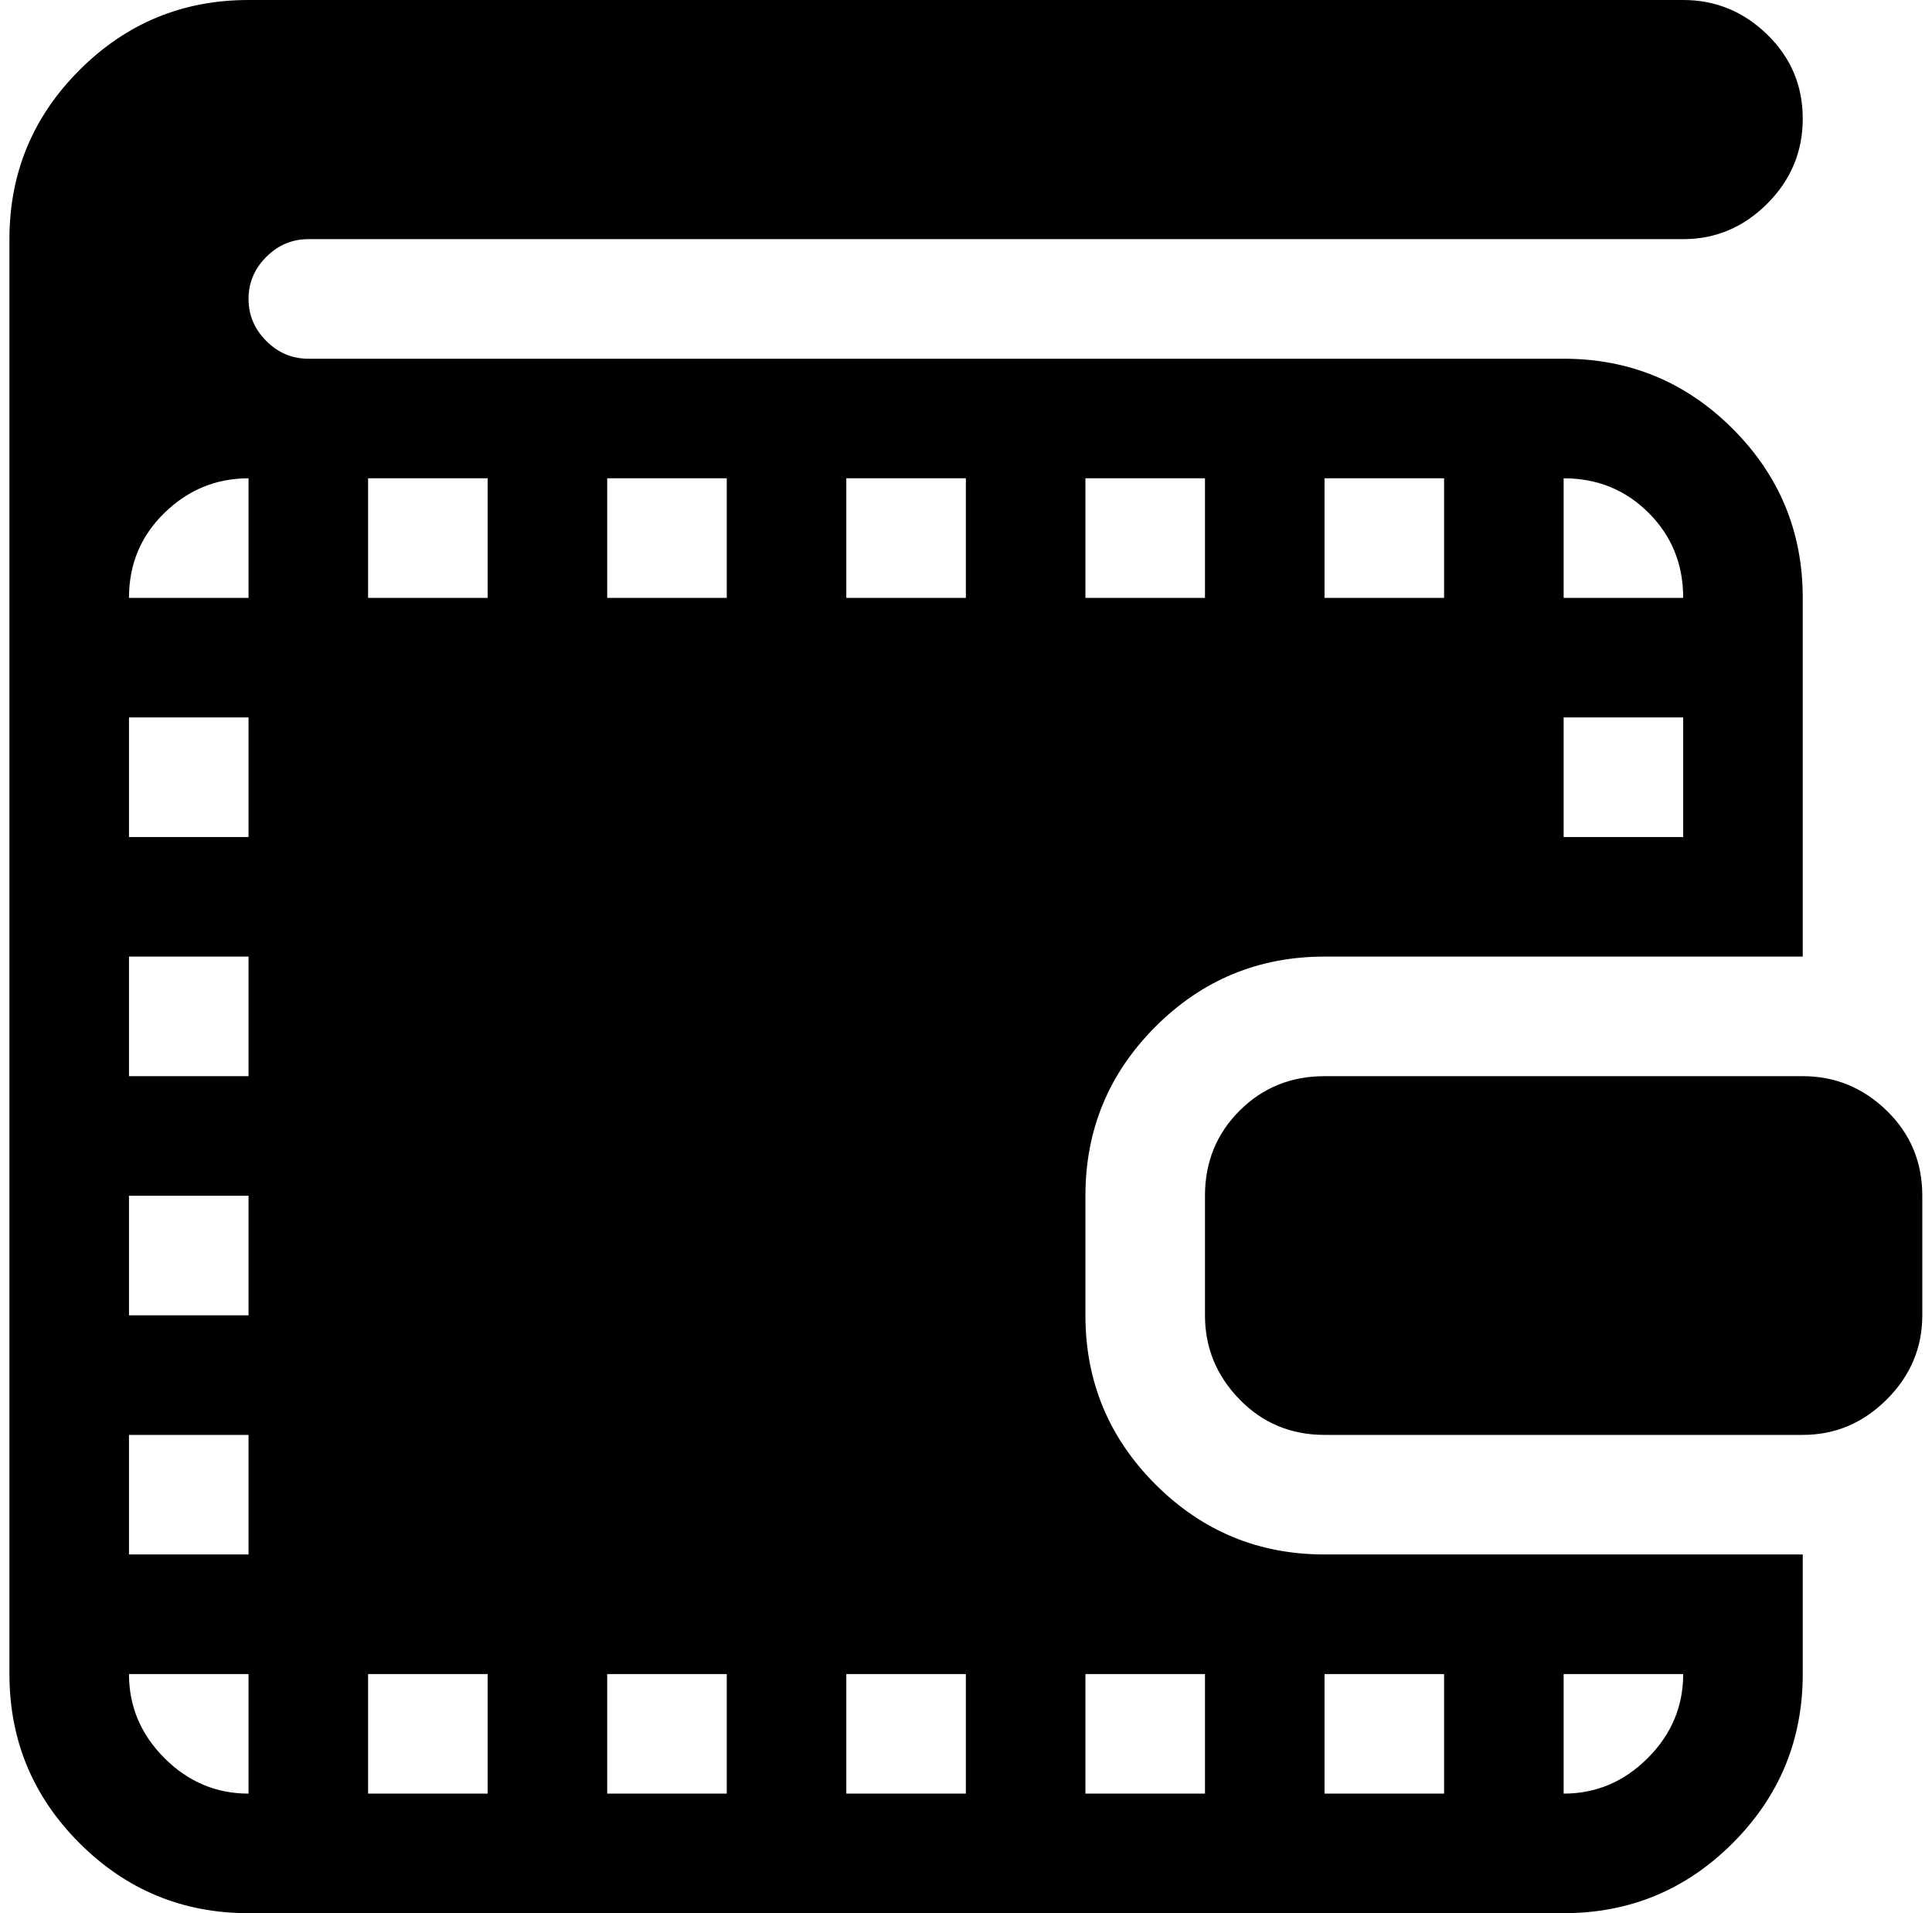 <svg xmlns="http://www.w3.org/2000/svg" width="1.01em" height="1em" viewBox="0 0 1025 1024"><path fill="currentColor" d="M960.428 768h-256q-27 0-45.5-19t-18.5-45v-64q0-27 18.5-45.5t45.5-18.5h256q26 0 45 18.5t19 45.5v64q0 26-19 45t-45 19m-128-256h-128q-53 0-90.5 37.5t-37.5 90.5v64q0 53 37.5 90.5t90.5 37.5h256v64q0 53-37.5 90.5t-90.5 37.5h-704q-53 0-90.5-37.5T.428 896V128q0-53 37.5-90.5t90.5-37.5h768q26 0 45 18.5t19 45t-19 45.5t-45 19h-736q-13 0-22.5 9.5t-9.5 22.5t9.5 22.5t22.5 9.5h672q53 0 90.5 37.5t37.5 90.5v192zm0 448q26 0 45-19t19-45h-64zm-128 0h64v-64h-64zm-128 0h64v-64h-64zm-448-704q-26 0-45 18.5t-19 45.5h64zm0 128h-64v64h64zm0 128h-64v64h64zm0 128h-64v64h64zm0 128h-64v64h64zm0 128h-64q0 26 19 45t45 19zm128-640h-64v64h64zm0 640h-64v64h64zm128-640h-64v64h64zm0 640h-64v64h64zm128-640h-64v64h64zm0 640h-64v64h64zm128-640h-64v64h64zm128 0h-64v64h64zm64 0v64h64q0-27-18.5-45.5t-45.5-18.5m64 128h-64v64h64z"/></svg>